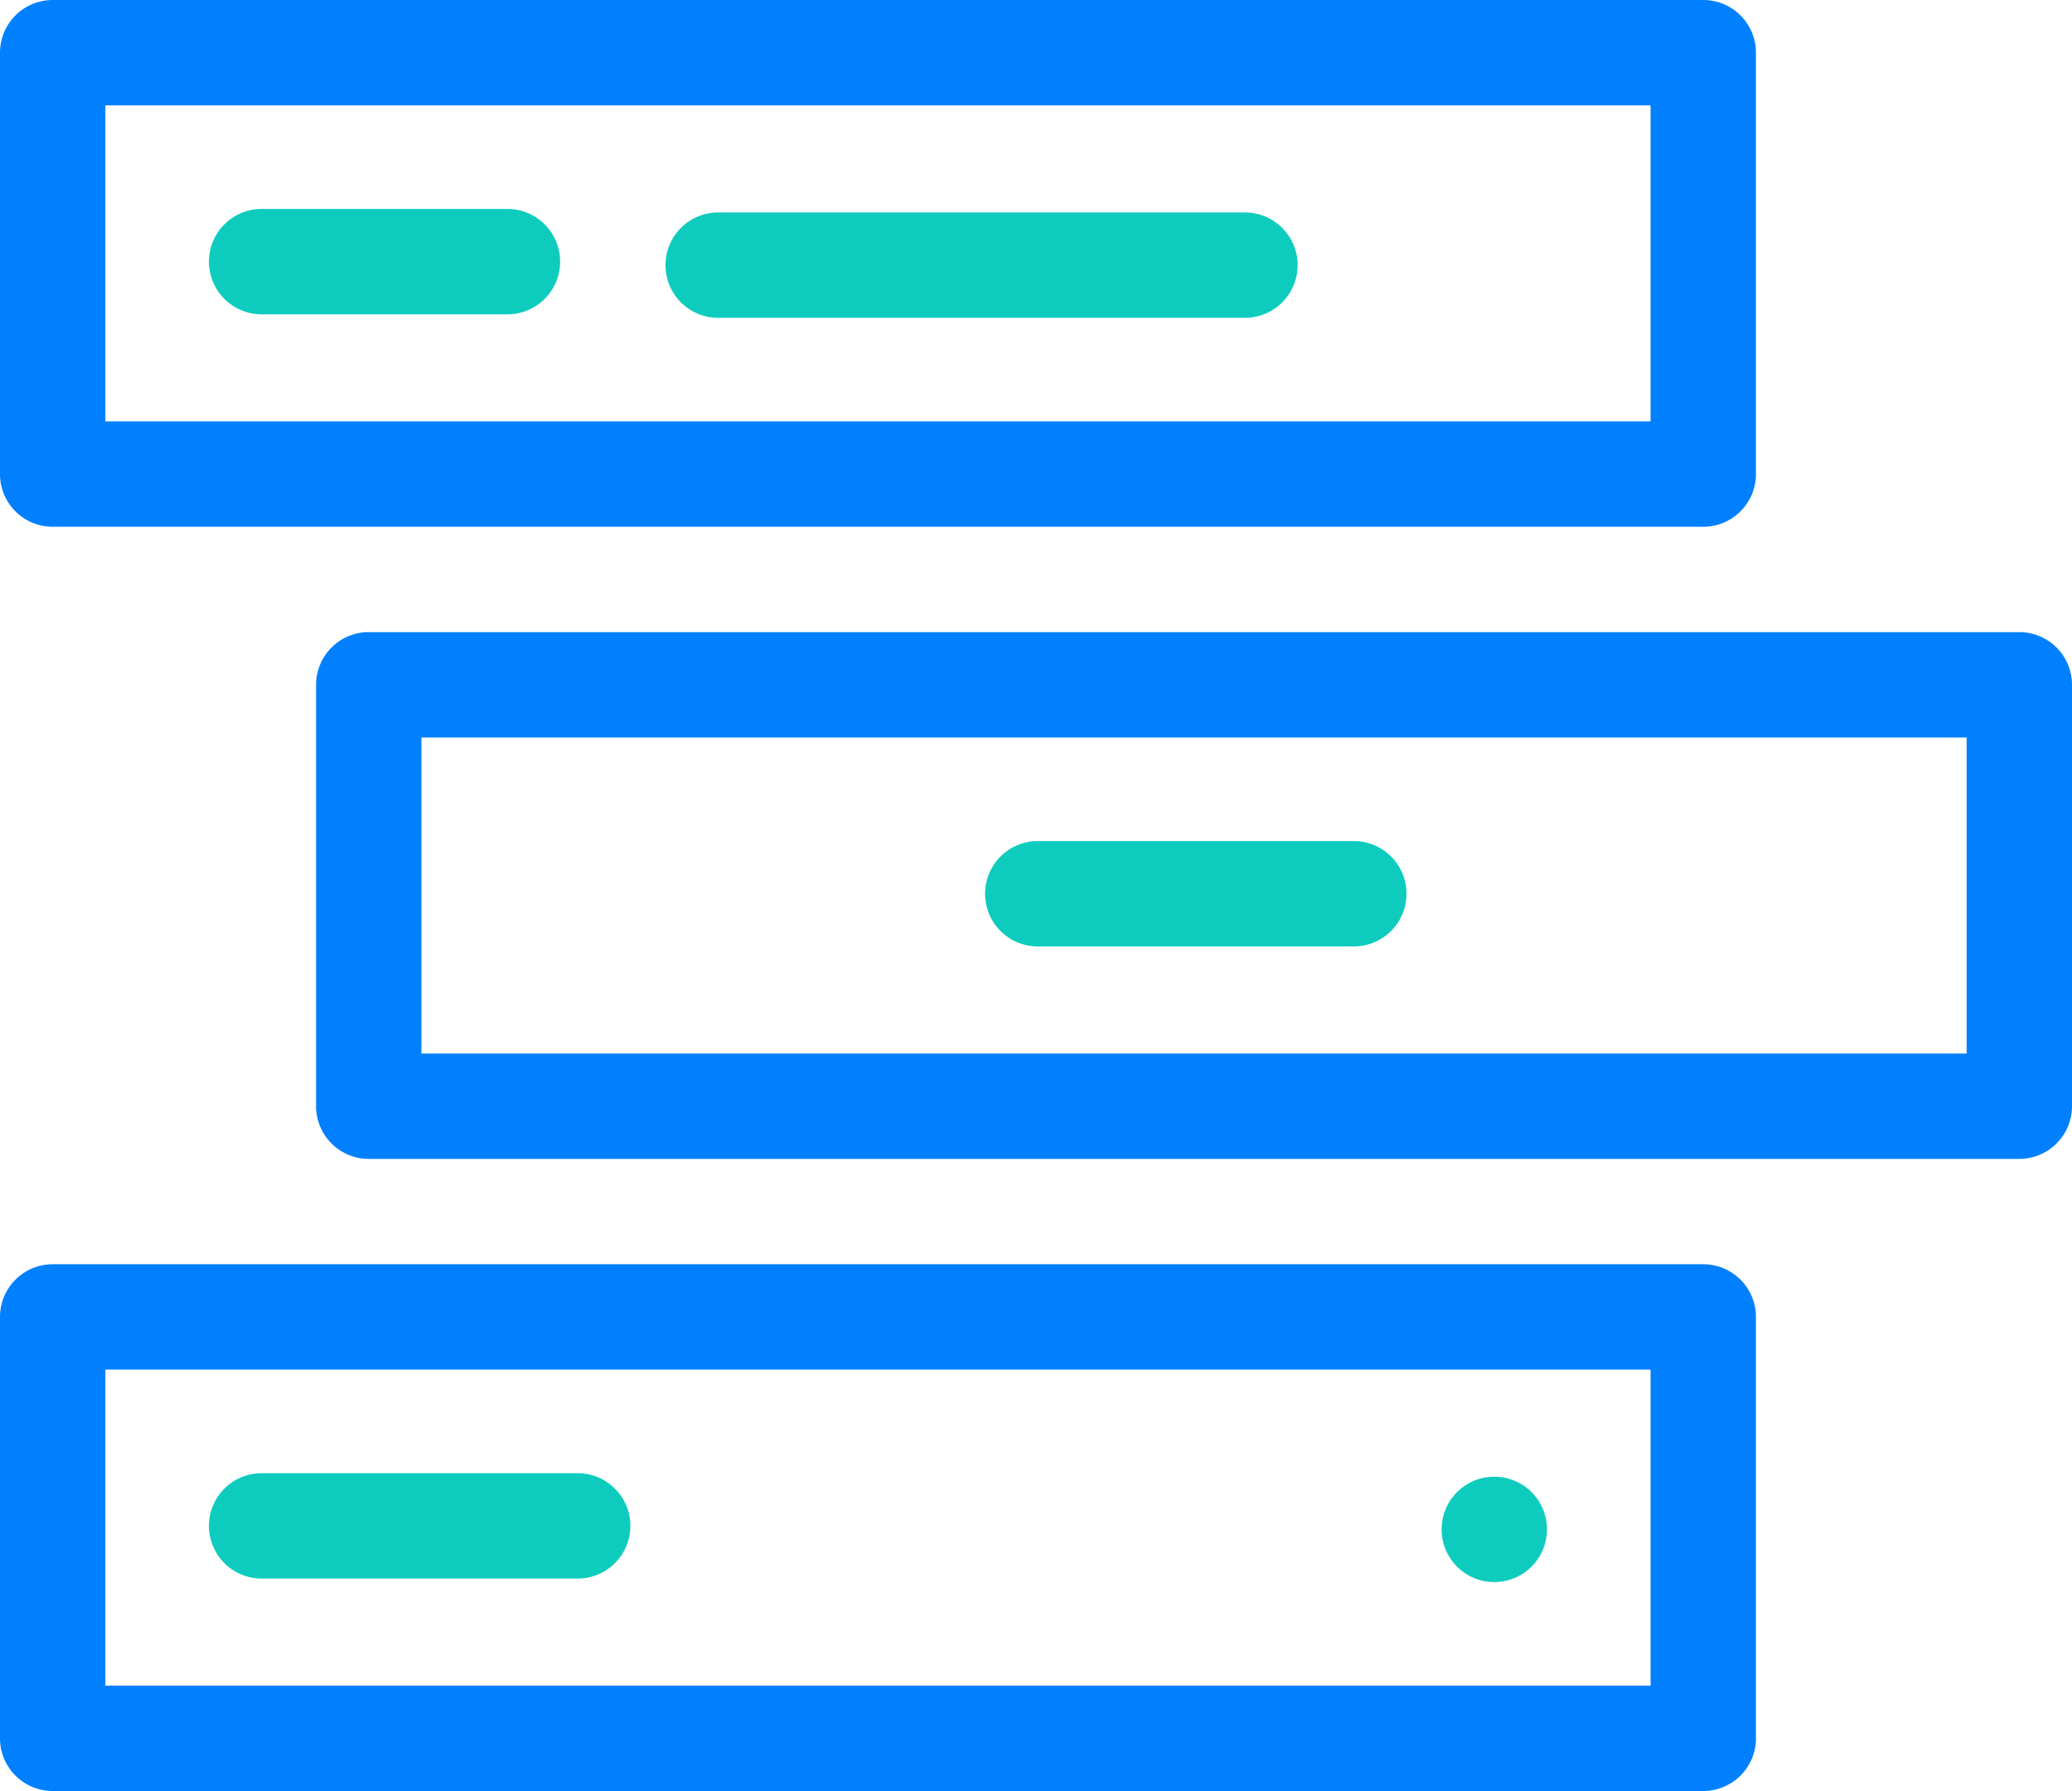 <svg xmlns="http://www.w3.org/2000/svg" viewBox="0 0 590 510"><defs><style>.cls-1{fill:#0dccbe;fill-rule:evenodd;}.cls-2{fill:#0080ff;}</style></defs><title>backlog0</title><g id="Layer_2" data-name="Layer 2"><g id="backlog"><path class="cls-1" d="M295.5,239.5h90a15,15,0,0,1,15,15h0a15,15,0,0,1-15,15h-90a15,15,0,0,1-15-15h0A15,15,0,0,1,295.5,239.5Zm-221-180h70a15,15,0,0,1,15,15h0a15,15,0,0,1-15,15h-70a15,15,0,0,1-15-15h0A15,15,0,0,1,74.49,59.5Zm130,1h150a15,15,0,0,1,15,15h0a15,15,0,0,1-15,15h-150a15,15,0,0,1-15-15h0A15,15,0,0,1,204.5,60.5Zm221,390h0a15,15,0,0,1-15-15h0a15,15,0,0,1,15-15h0a15,15,0,0,1,15,15h0A15,15,0,0,1,425.51,450.5Zm-261-1h-90a15,15,0,0,1-15-15h0a15,15,0,0,1,15-15h90a15,15,0,0,1,15,15h0A15,15,0,0,1,164.51,449.5Z"/><path id="backlog-2" data-name="backlog" class="cls-2" d="M15,150H485a15,15,0,0,0,15-15V15A15,15,0,0,0,485,0H15A15,15,0,0,0,0,15V135A15,15,0,0,0,15,150ZM30,30H470v90H30ZM485,360H15A15,15,0,0,0,0,375V495a15,15,0,0,0,15,15H485a15,15,0,0,0,15-15V375A15,15,0,0,0,485,360ZM470,480H30V390H470ZM575,180H105a15,15,0,0,0-15,15V315a15,15,0,0,0,15,15H575a15,15,0,0,0,15-15V195A15,15,0,0,0,575,180ZM560,300H120V210H560Z"/></g></g></svg>